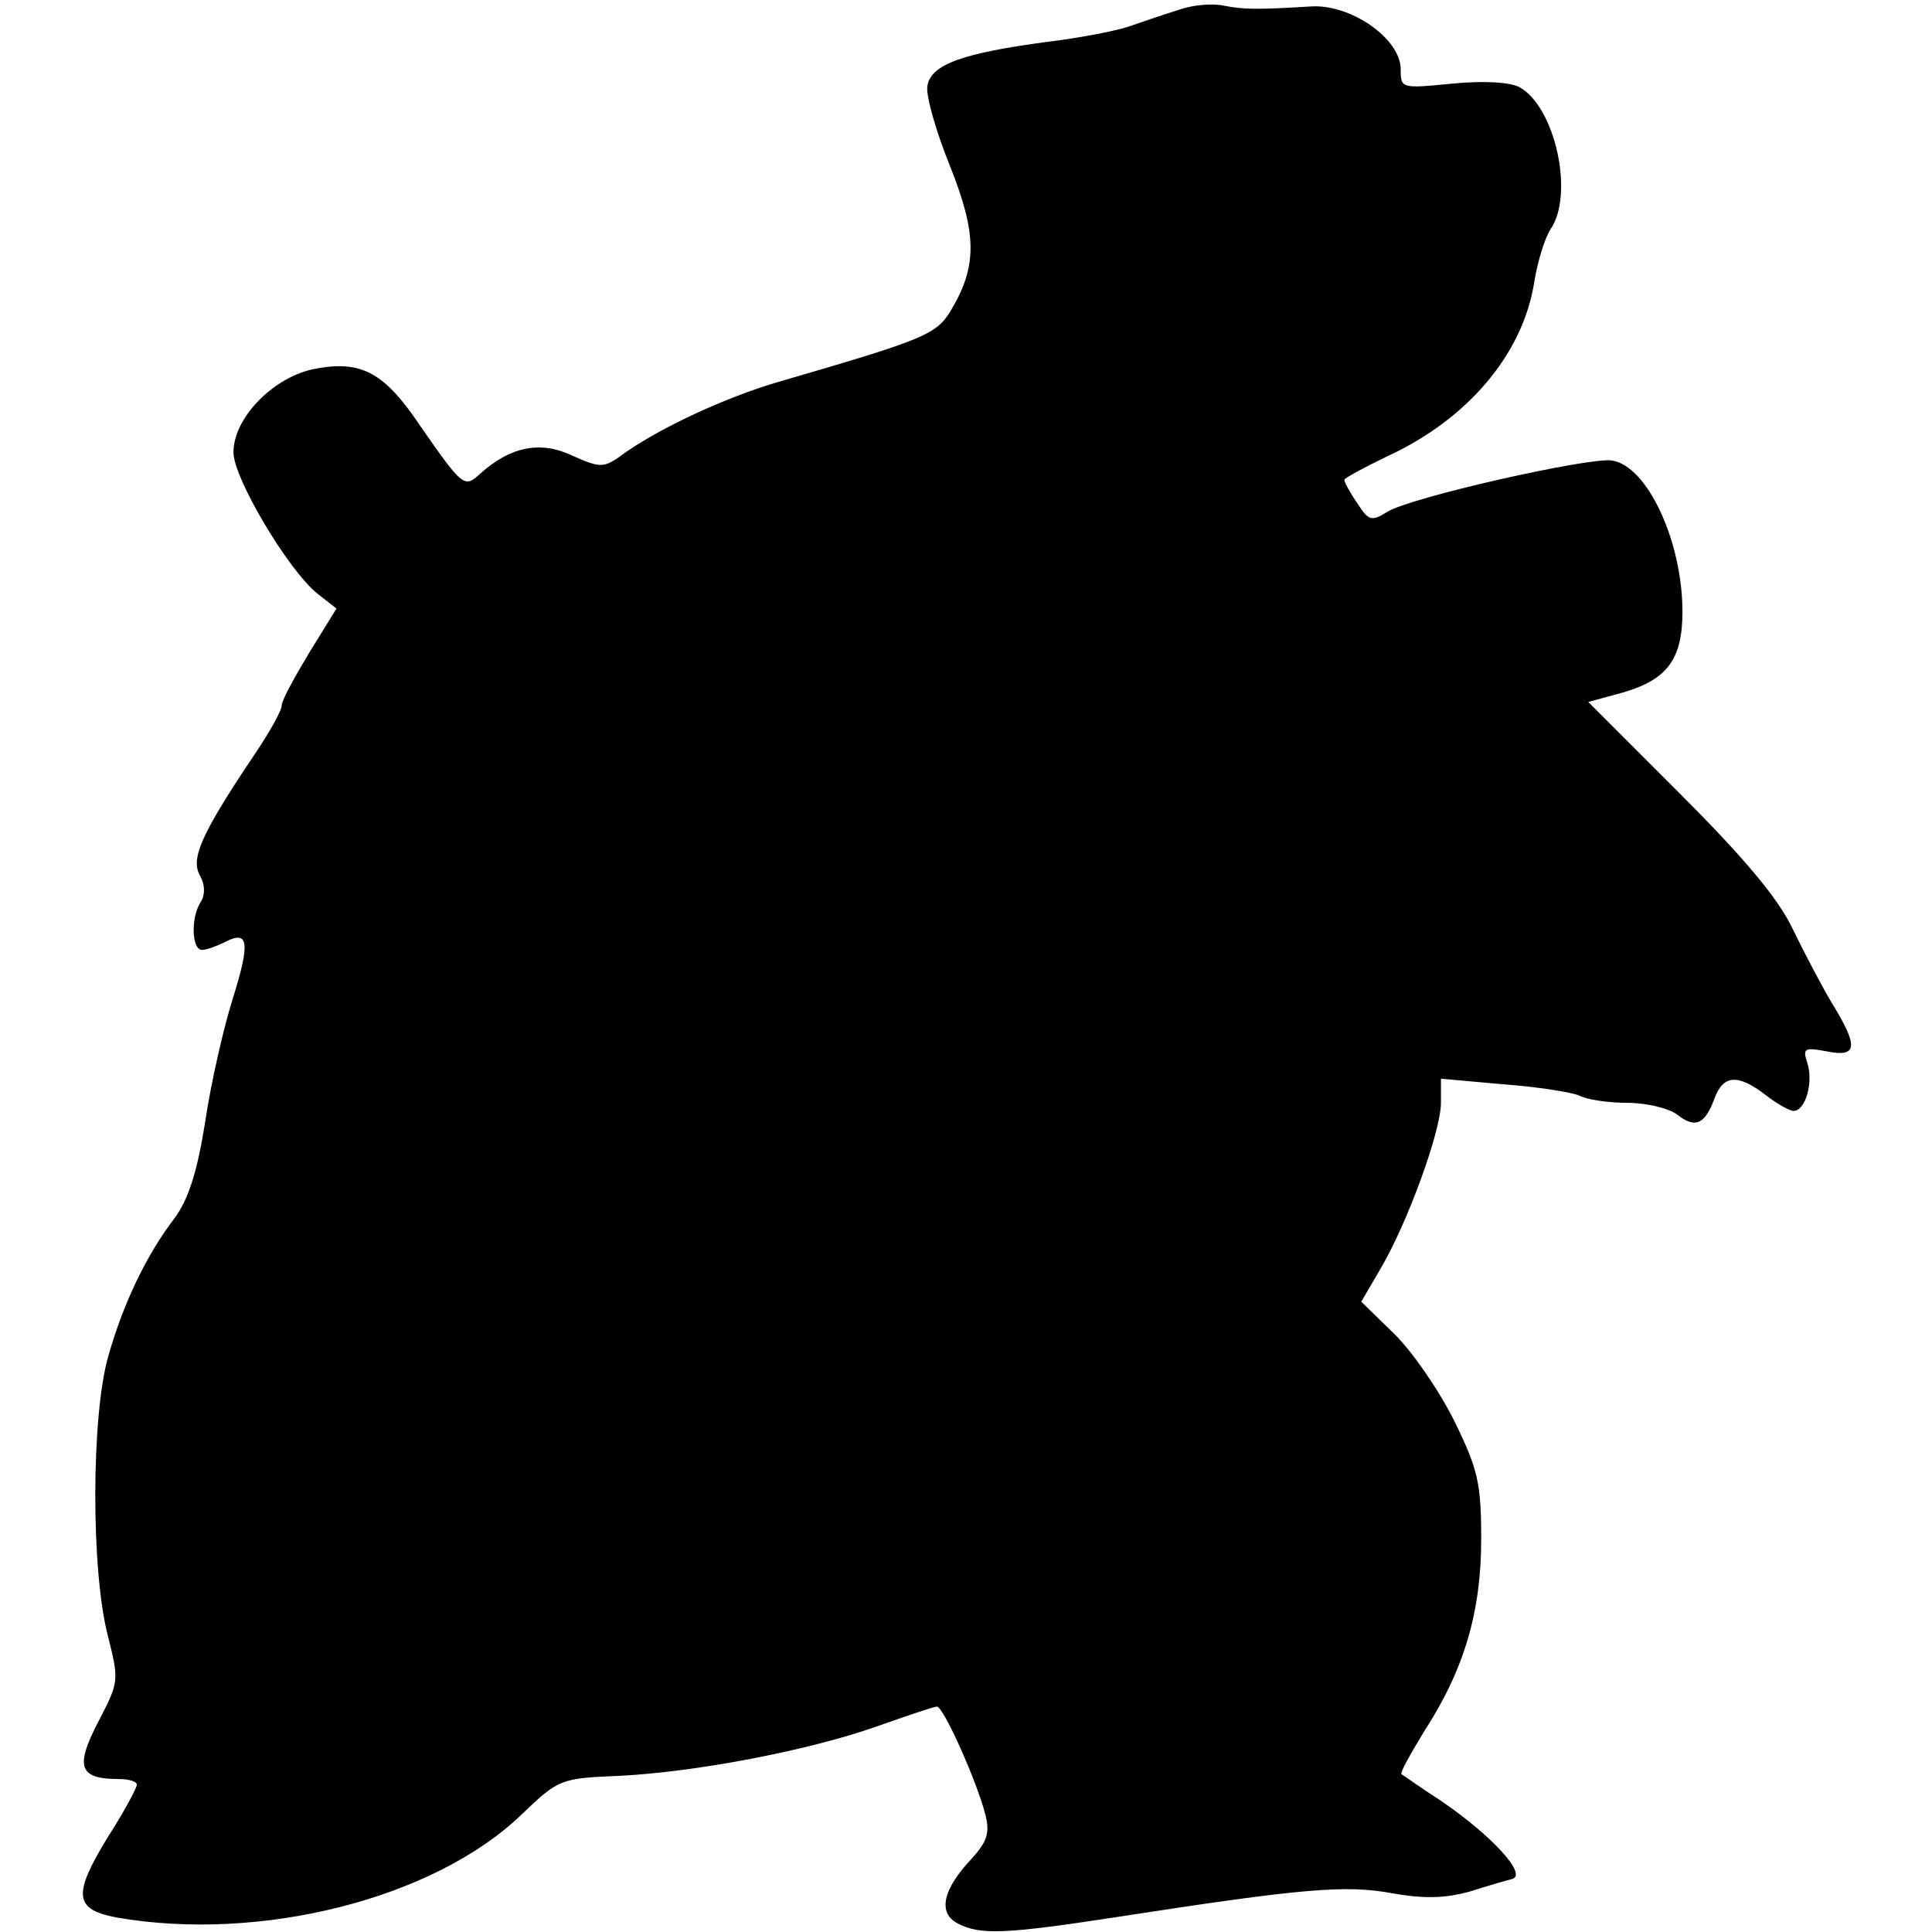 <?xml version="1.0" standalone="no"?>
<!DOCTYPE svg PUBLIC "-//W3C//DTD SVG 20010904//EN"
 "http://www.w3.org/TR/2001/REC-SVG-20010904/DTD/svg10.dtd">
<svg version="1.0" xmlns="http://www.w3.org/2000/svg"
 width="240pt" height="240pt" viewBox="0 0 240 240"
 preserveAspectRatio="xMidYMid meet">
<g transform="translate(0,240) scale(0.1,-0.1)"
fill="#000000" stroke="none">
<path d="M1465 2388 c-16 -5 -43 -14 -60 -20 -16 -6 -63 -15 -104 -20 -105
-14 -145 -28 -149 -55 -2 -12 11 -57 28 -99 34 -85 34 -125 1 -180 -18 -30
-34 -36 -216 -89 -64 -19 -142 -55 -188 -87 -27 -20 -30 -20 -66 -4 -40 19
-77 11 -114 -22 -21 -19 -21 -19 -84 72 -40 56 -69 69 -126 57 -50 -12 -97
-61 -97 -103 0 -32 69 -148 105 -176 l23 -18 -34 -55 c-18 -30 -34 -59 -34
-65 0 -7 -16 -35 -35 -63 -65 -97 -78 -127 -67 -148 7 -12 7 -25 1 -34 -12
-19 -11 -59 2 -59 6 0 19 5 29 10 29 15 31 -1 9 -71 -11 -35 -27 -104 -34
-152 -10 -63 -21 -97 -38 -120 -35 -46 -63 -104 -82 -170 -22 -74 -22 -269 -1
-349 14 -56 14 -57 -12 -107 -29 -56 -24 -71 26 -71 12 0 22 -3 22 -7 0 -4
-16 -34 -36 -65 -44 -72 -42 -90 11 -100 178 -31 394 23 503 128 46 44 48 45
122 48 97 5 237 32 321 62 37 13 69 24 73 24 8 0 50 -94 60 -134 6 -23 2 -34
-17 -55 -36 -38 -42 -67 -18 -80 28 -15 58 -14 201 8 227 35 282 40 340 29 40
-7 65 -6 95 2 22 7 46 14 54 16 18 6 -26 54 -89 97 -25 16 -47 32 -49 33 -2 2
11 25 28 53 50 77 71 149 71 239 0 70 -4 87 -34 148 -19 38 -53 87 -75 108
l-40 39 24 41 c34 58 75 171 75 206 l0 30 78 -7 c42 -3 85 -10 94 -14 9 -5 36
-9 60 -9 24 0 52 -7 62 -15 22 -17 34 -12 46 21 11 29 29 30 63 4 14 -11 30
-20 35 -20 15 0 25 36 17 60 -6 18 -3 19 24 14 39 -8 40 6 6 61 -13 22 -35 64
-49 93 -18 37 -60 87 -139 166 l-114 114 44 12 c54 16 73 41 73 100 0 88 -44
182 -88 188 -29 4 -251 -46 -279 -64 -19 -12 -23 -11 -37 11 -9 13 -16 26 -16
29 0 2 24 15 53 29 100 46 169 127 183 217 4 25 13 54 20 65 30 43 6 153 -39
177 -12 6 -44 8 -84 4 -62 -6 -63 -6 -63 18 0 38 -62 81 -111 78 -67 -4 -83
-4 -109 1 -14 3 -38 1 -55 -5z"/>
</g>
</svg>
